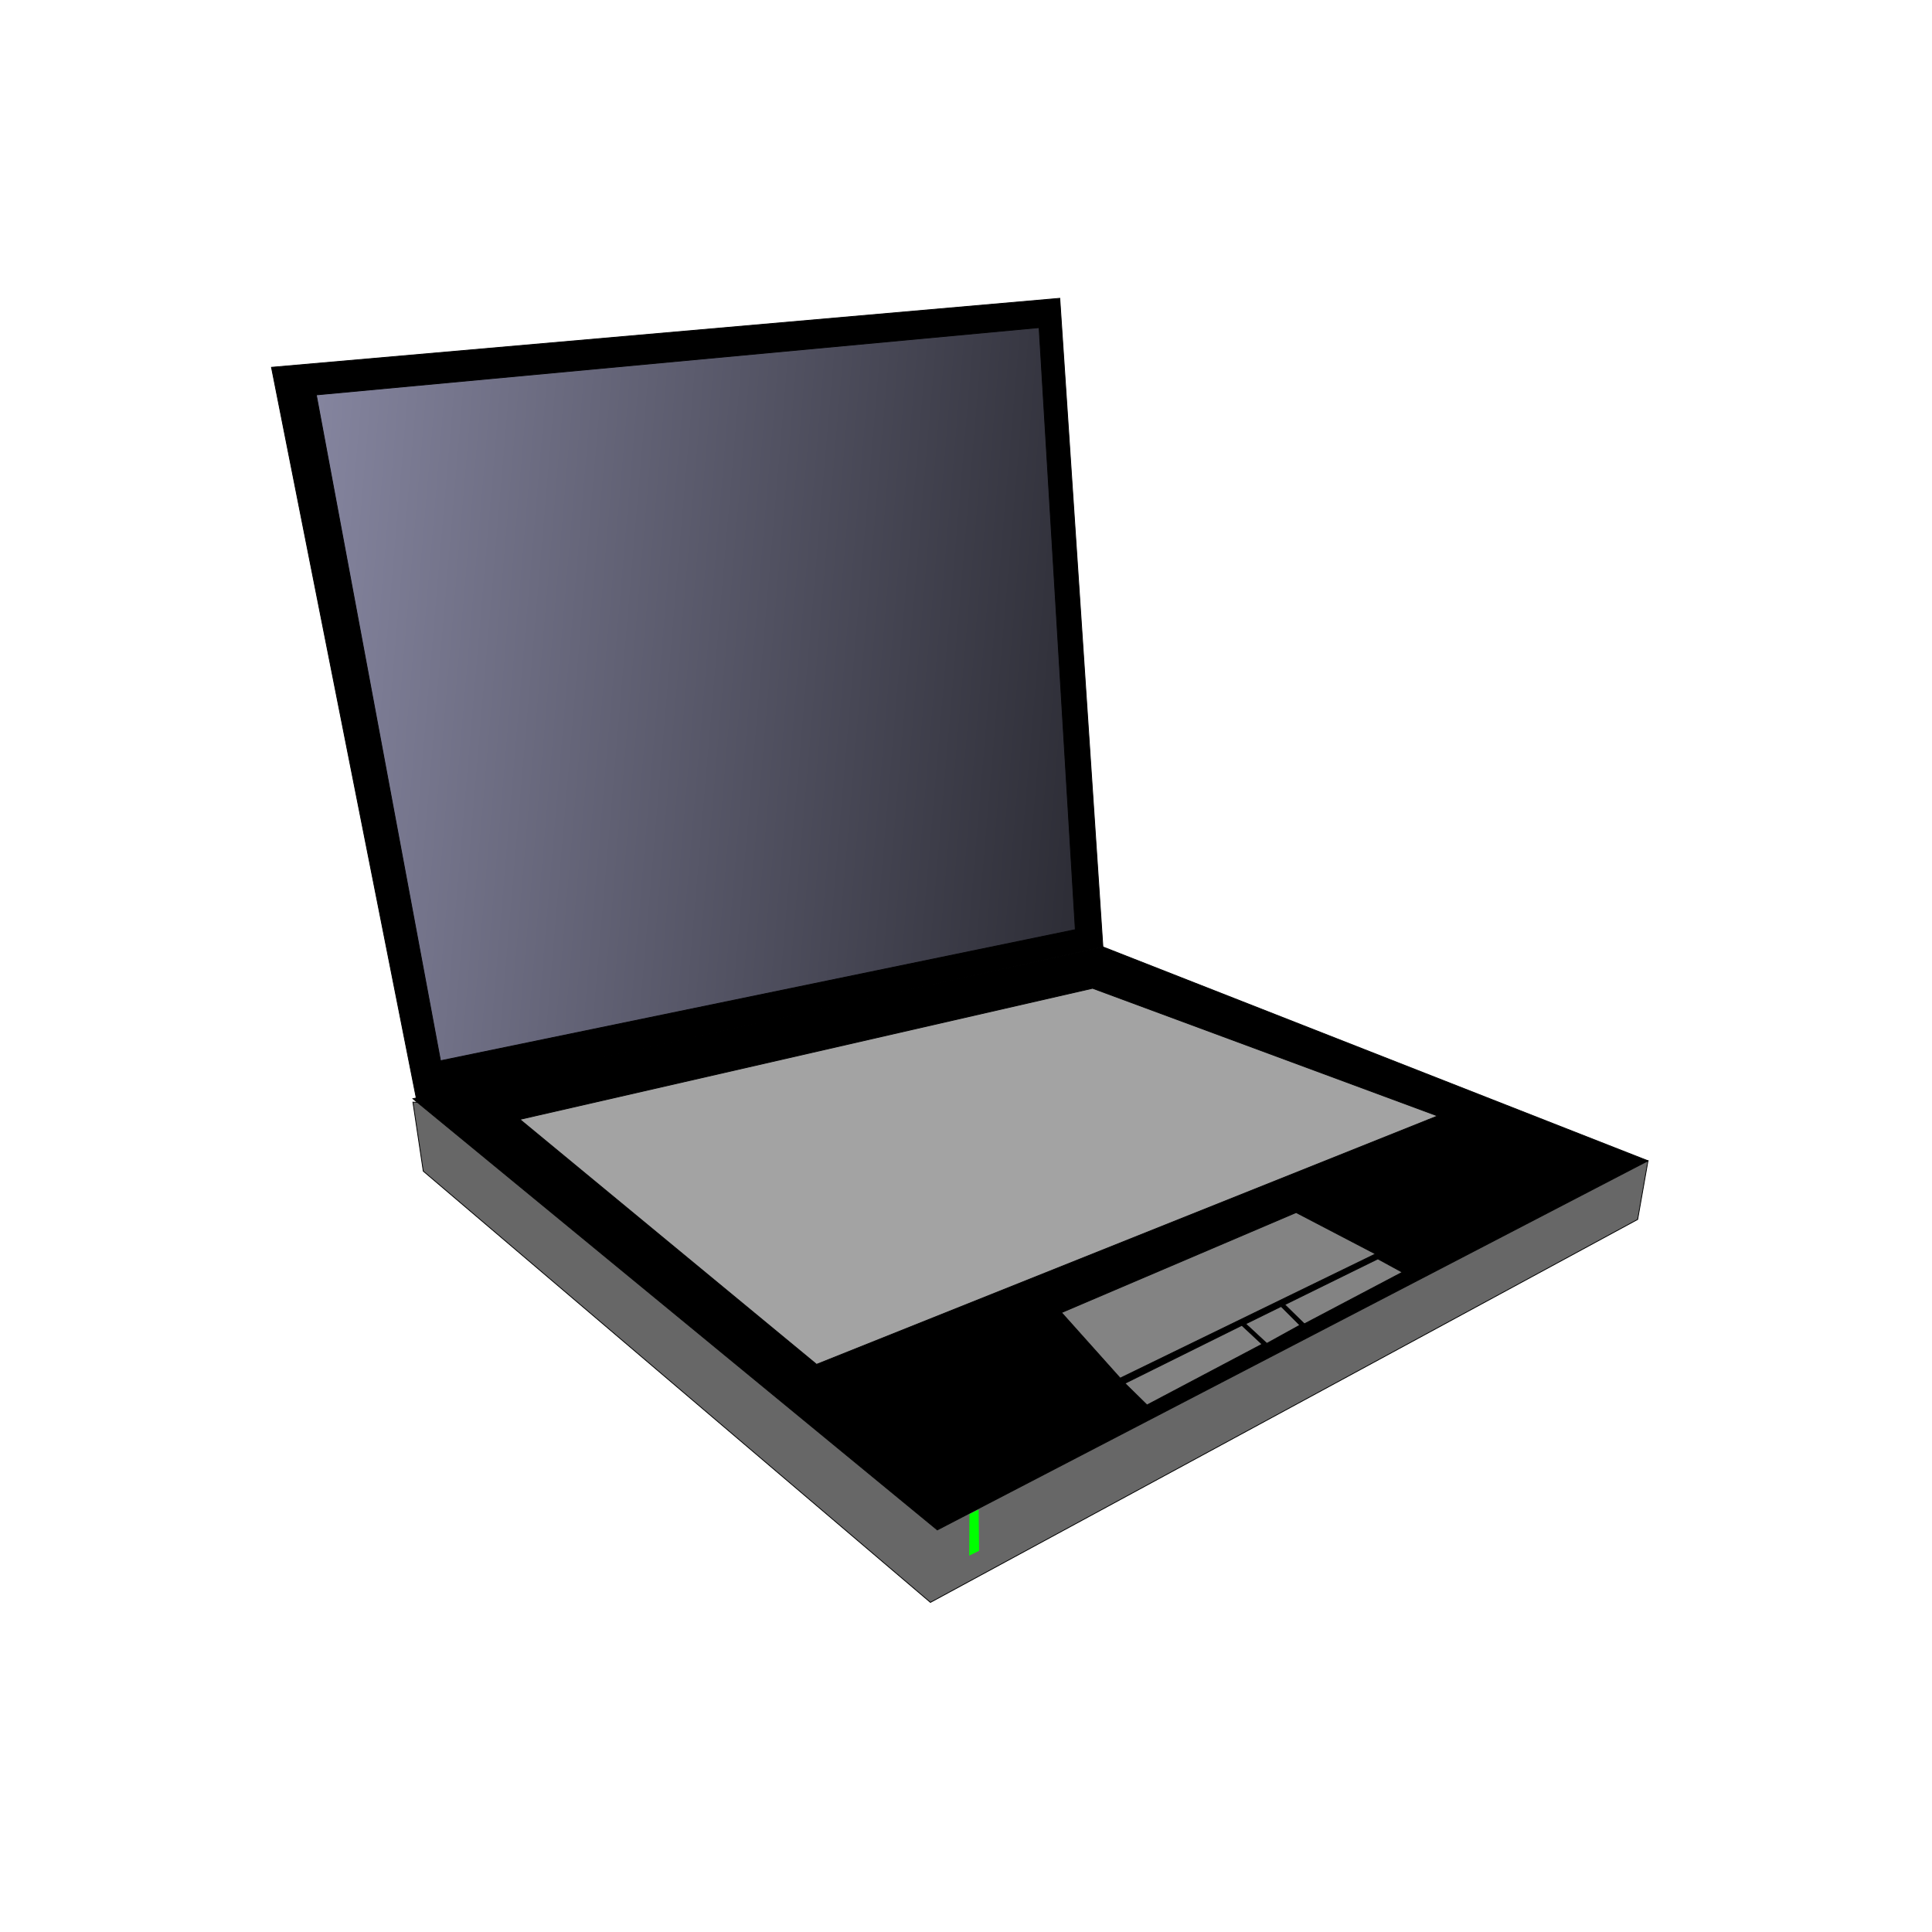 <?xml version="1.0" encoding="UTF-8" standalone="no"?>
<!-- Created with Inkscape (http://www.inkscape.org/) -->
<svg
   xmlns:dc="http://purl.org/dc/elements/1.1/"
   xmlns:cc="http://web.resource.org/cc/"
   xmlns:rdf="http://www.w3.org/1999/02/22-rdf-syntax-ns#"
   xmlns:svg="http://www.w3.org/2000/svg"
   xmlns="http://www.w3.org/2000/svg"
   xmlns:xlink="http://www.w3.org/1999/xlink"
   xmlns:sodipodi="http://inkscape.sourceforge.net/DTD/sodipodi-0.dtd"
   xmlns:inkscape="http://www.inkscape.org/namespaces/inkscape"
   sodipodi:docname="laptop.svg"
   sodipodi:docbase="/home/support/Source/ezix-workspace/packages/lshw/development/src/gui/artwork"
   inkscape:version="0.41"
   sodipodi:version="0.32"
   id="svg2"
   height="600pt"
   width="600pt">
  <defs
     id="defs3">
    <linearGradient
       id="linearGradient2155"
       inkscape:collect="always">
      <stop
         id="stop2157"
         offset="0"
         style="stop-color:#adadcf;stop-opacity:1;" />
      <stop
         id="stop2159"
         offset="1"
         style="stop-color:#adadcf;stop-opacity:0;" />
    </linearGradient>
    <linearGradient
       id="linearGradient2838">
      <stop
         style="stop-color:#000000;stop-opacity:1;"
         offset="0"
         id="stop2840" />
      <stop
         style="stop-color:#000000;stop-opacity:0;"
         offset="1"
         id="stop2842" />
    </linearGradient>
    <linearGradient
       inkscape:collect="always"
       xlink:href="#linearGradient2838"
       id="linearGradient2844"
       gradientTransform="scale(1.235,0.81)"
       x1="117.342"
       y1="188.589"
       x2="422.299"
       y2="336.168"
       gradientUnits="userSpaceOnUse" />
    <linearGradient
       gradientUnits="userSpaceOnUse"
       y2="430.884"
       x2="640.351"
       y1="374.099"
       x1="-16.58"
       gradientTransform="matrix(0.995,0,0,1.005,-16.162,-105.056)"
       id="linearGradient2165"
       xlink:href="#linearGradient2155"
       inkscape:collect="always" />
  </defs>
  <sodipodi:namedview
     inkscape:window-y="48"
     inkscape:window-x="133"
     inkscape:window-height="934"
     inkscape:window-width="1090"
     inkscape:current-layer="layer1"
     inkscape:document-units="px"
     inkscape:cy="388.00609"
     inkscape:cx="415.37084"
     inkscape:zoom="0.49497476"
     inkscape:pageshadow="2"
     inkscape:pageopacity="0.0"
     borderopacity="1.0"
     bordercolor="#666666"
     pagecolor="#ffffff"
     id="base" />
  <g
     id="layer1"
     inkscape:groupmode="layer"
     inkscape:label="Layer 1">
    <path
       id="path1332"
       d="M 170.98,456.373 L 175.266,484.944 L 385.266,663.516 L 678.123,504.944 L 682.409,480.658 L 170.98,456.373 z "
       style="fill:#676767;fill-opacity:1;fill-rule:evenodd;stroke:#000000;stroke-width:0.25pt;stroke-linecap:butt;stroke-linejoin:miter;stroke-opacity:1" />
    <path
       sodipodi:nodetypes="ccccc"
       id="path1328"
       d="M 112.409,152.087 L 438.838,123.516 L 456.695,392.087 L 172.409,454.944 L 112.409,152.087 z "
       style="fill:#000000;fill-opacity:1;fill-rule:evenodd;stroke:#000000;stroke-width:0.25pt;stroke-linecap:butt;stroke-linejoin:miter;stroke-opacity:1" />
    <path
       id="path1330"
       d="M 170.98,454.944 L 456.695,392.087 L 682.409,480.658 L 388.123,633.516 L 170.98,454.944 z "
       style="fill:#000000;fill-opacity:1;fill-rule:evenodd;stroke:#000000;stroke-width:0.25pt;stroke-linecap:butt;stroke-linejoin:miter;stroke-opacity:1" />
    <path
       sodipodi:nodetypes="ccccc"
       id="path1334"
       d="M 215.266,463.516 L 452.409,409.23 L 595.266,462.087 L 338.123,564.944 L 215.266,463.516 z "
       style="fill:#a3a3a3;fill-opacity:1;fill-rule:evenodd;stroke:#000000;stroke-width:0.25pt;stroke-linecap:butt;stroke-linejoin:miter;stroke-opacity:1" />
    <path
       sodipodi:nodetypes="ccccc"
       id="path1336"
       d="M 439.552,543.516 L 536.695,502.087 L 569.552,519.23 L 463.838,570.658 L 439.552,543.516 z "
       style="fill:#838383;fill-opacity:1;fill-rule:evenodd;stroke:#000000;stroke-width:0.25pt;stroke-linecap:butt;stroke-linejoin:miter;stroke-opacity:1" />
    <path
       sodipodi:nodetypes="ccccc"
       id="path1338"
       d="M 130.98,163.516 L 430.266,135.658 L 445.266,384.944 L 182.409,439.23 L 130.98,163.516 z "
       style="fill:url(#linearGradient2165);fill-opacity:1;fill-rule:evenodd;stroke:#000000;stroke-width:0.25pt;stroke-linecap:butt;stroke-linejoin:miter;stroke-opacity:1" />
    <path
       sodipodi:nodetypes="ccccc"
       id="path1326"
       d="M 465.816,572.81 L 514.219,548.807 L 522.58,556.605 L 474.949,581.77 L 465.816,572.81 z "
       style="fill:#838383;fill-opacity:1;fill-rule:evenodd;stroke:#000000;stroke-width:0.25pt;stroke-linecap:butt;stroke-linejoin:miter;stroke-opacity:1" />
    <path
       sodipodi:nodetypes="ccccc"
       id="path1329"
       d="M 515.812,548.181 L 530.494,540.967 L 538.244,548.719 L 524.565,556.274 L 515.812,548.181 z "
       style="fill:#838383;fill-opacity:1;fill-rule:evenodd;stroke:#000000;stroke-width:0.25pt;stroke-linecap:butt;stroke-linejoin:miter;stroke-opacity:1" />
    <path
       sodipodi:nodetypes="ccccc"
       id="path1333"
       d="M 531.981,540.233 L 570.535,521.28 L 580.664,526.806 L 540.104,548.183 L 531.981,540.233 z "
       style="fill:#838383;fill-opacity:1;fill-rule:evenodd;stroke:#000000;stroke-width:0.25pt;stroke-linecap:butt;stroke-linejoin:miter;stroke-opacity:1" />
    <path
       sodipodi:nodetypes="ccccc"
       id="path1335"
       d="M 401.412,626.973 L 405.235,625.062 L 405.409,642.159 L 401.326,644.158 L 401.412,626.973 z "
       style="stroke-opacity:1;stroke-linejoin:miter;stroke-linecap:butt;stroke-width:0.25pt;stroke:none;fill-rule:evenodd;fill-opacity:1;fill:#00ff00" />
  </g>
</svg>
